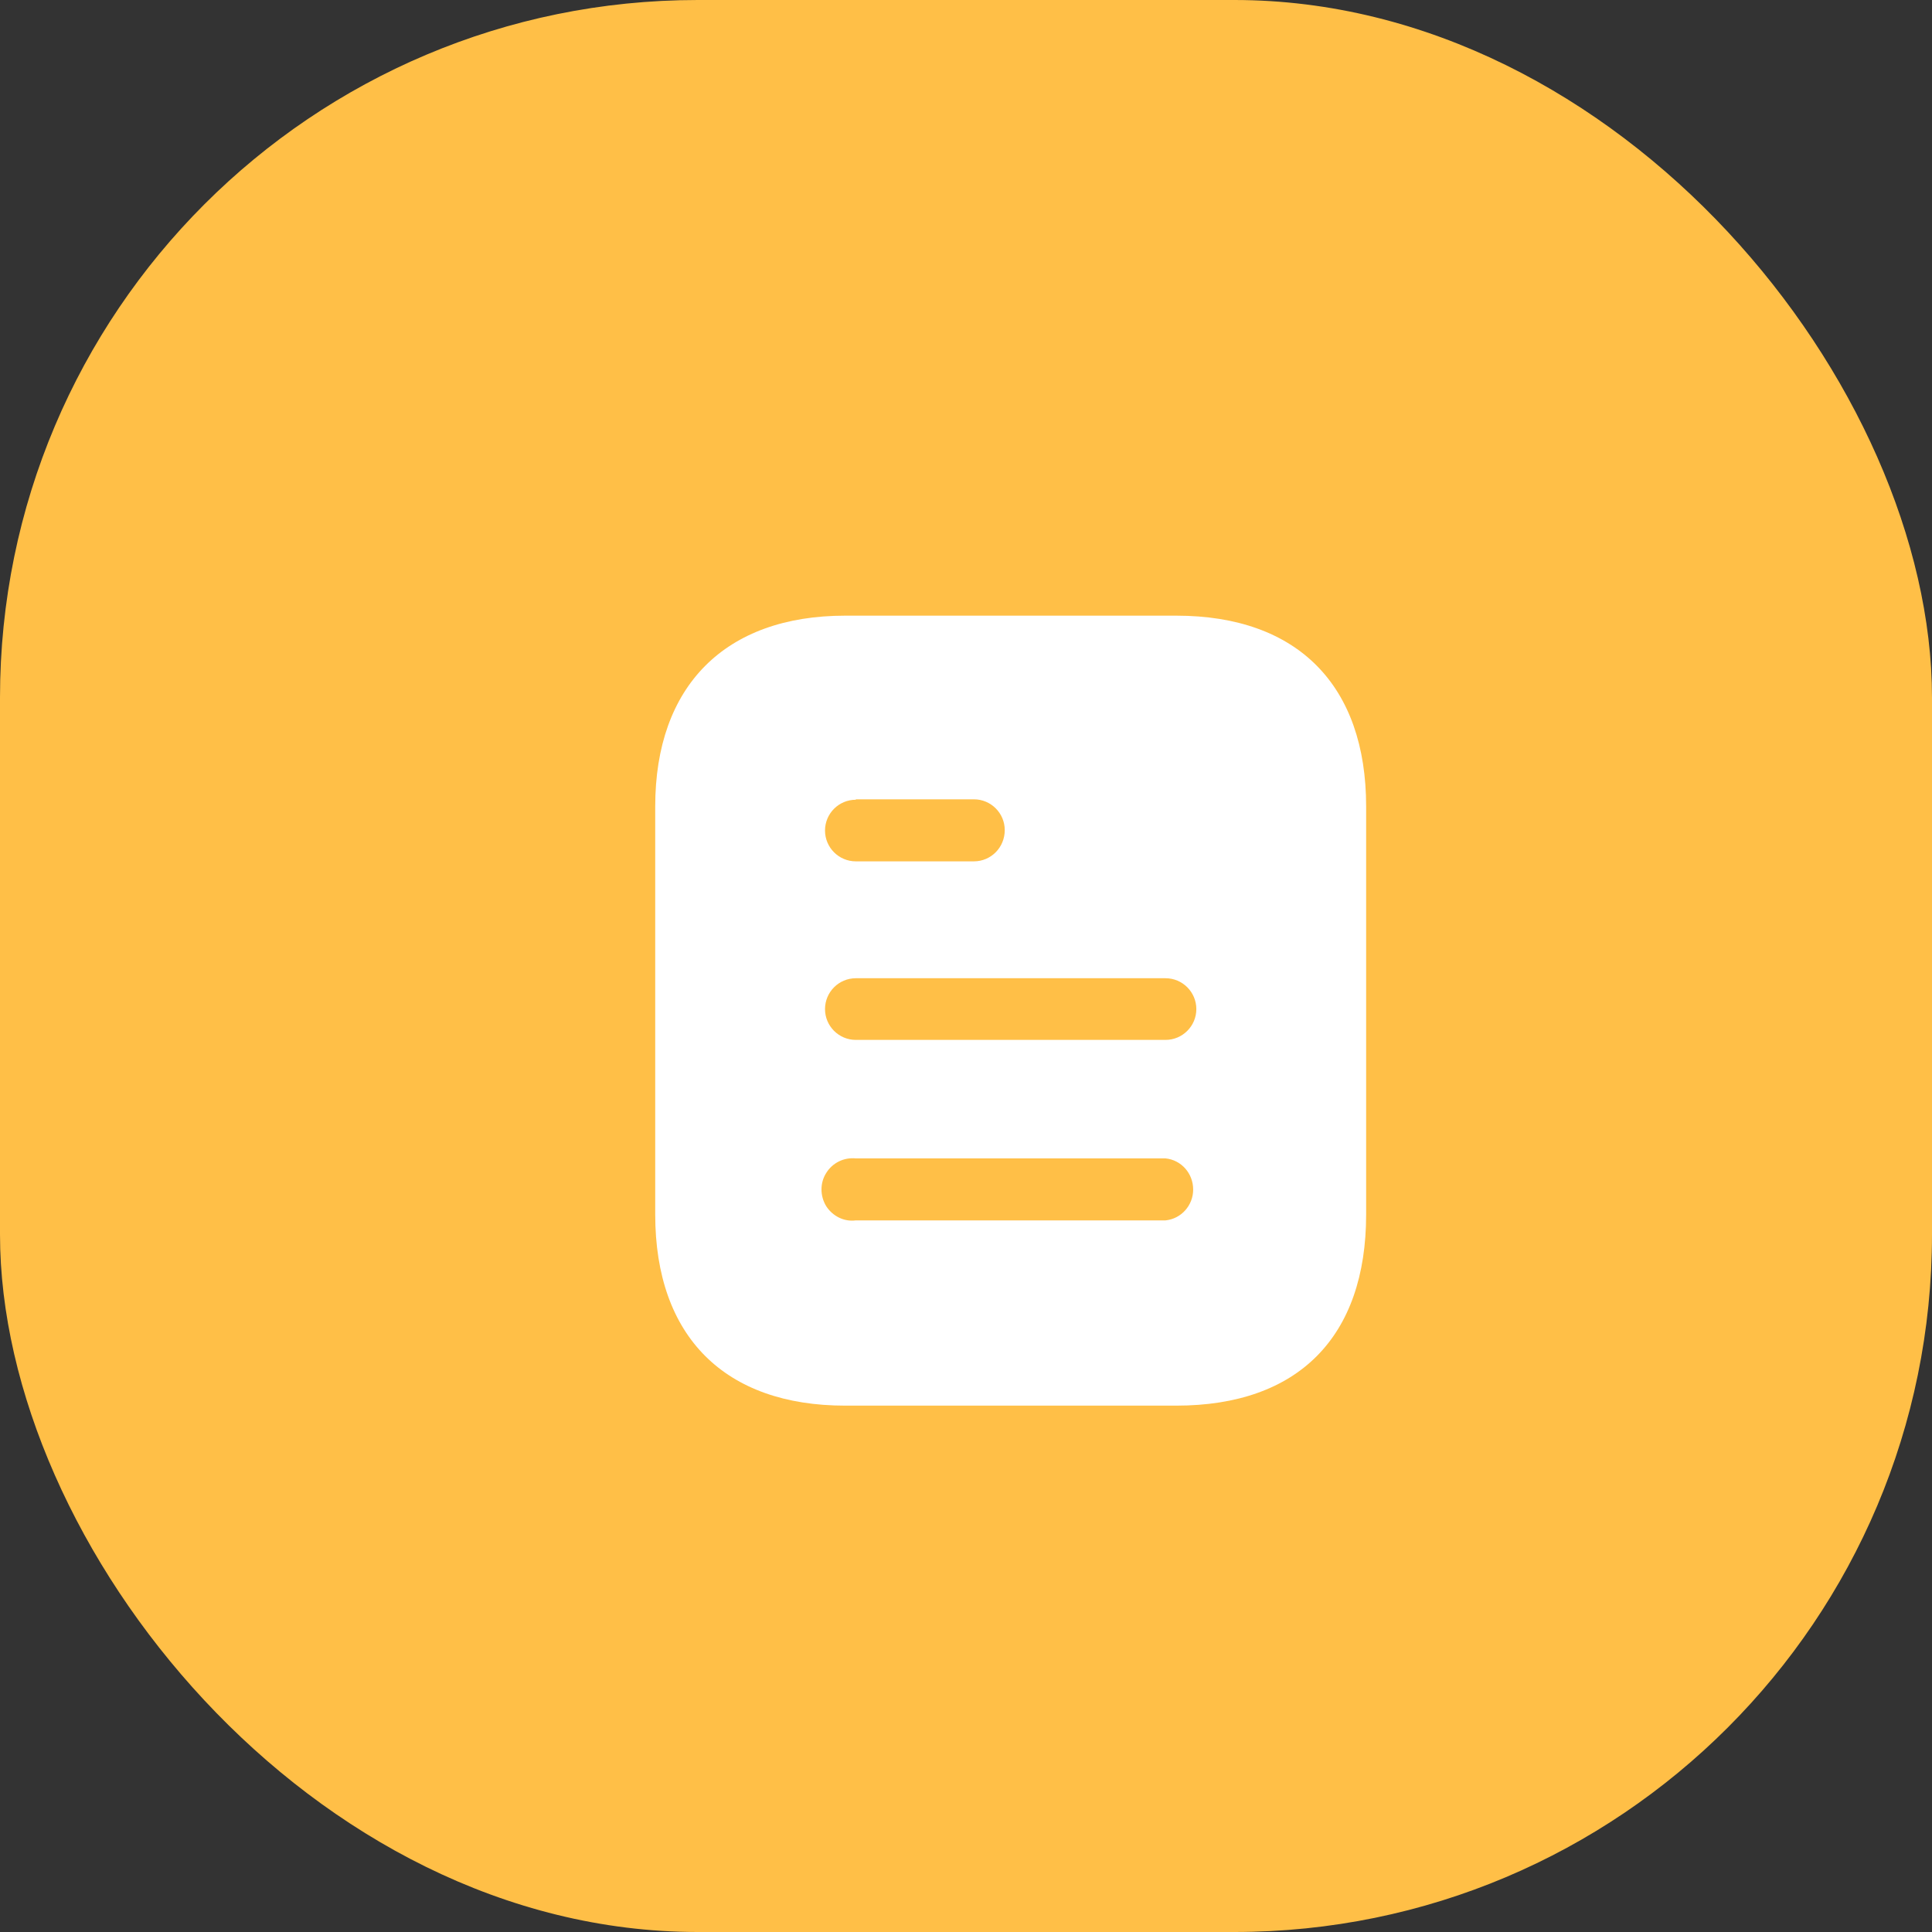 <svg width="36" height="36" viewBox="0 0 36 36" fill="none" xmlns="http://www.w3.org/2000/svg">
<rect x="0" y="0" width="36" height="36" fill="#333333" stroke="none"/>
<rect width="36" height="36" rx="13" fill="#FFBF47"/>
<path fill-rule="evenodd" clip-rule="evenodd" d="M15.749 11.472H21.917C24.191 11.472 25.456 12.782 25.456 15.027V22.63C25.456 24.911 24.191 26.192 21.917 26.192H15.749C13.511 26.192 12.209 24.911 12.209 22.63V15.027C12.209 12.782 13.511 11.472 15.749 11.472ZM15.947 14.902V14.894H18.147C18.465 14.894 18.722 15.152 18.722 15.468C18.722 15.792 18.465 16.05 18.147 16.05H15.947C15.63 16.05 15.373 15.792 15.373 15.476C15.373 15.159 15.63 14.902 15.947 14.902ZM15.947 19.377H21.718C22.034 19.377 22.292 19.119 22.292 18.803C22.292 18.486 22.034 18.228 21.718 18.228H15.947C15.63 18.228 15.373 18.486 15.373 18.803C15.373 19.119 15.63 19.377 15.947 19.377ZM15.947 22.74H21.718C22.011 22.711 22.233 22.46 22.233 22.166C22.233 21.864 22.011 21.614 21.718 21.585H15.947C15.727 21.563 15.513 21.666 15.395 21.857C15.278 22.041 15.278 22.284 15.395 22.475C15.513 22.659 15.727 22.77 15.947 22.74Z" fill="white"/>
</svg>
